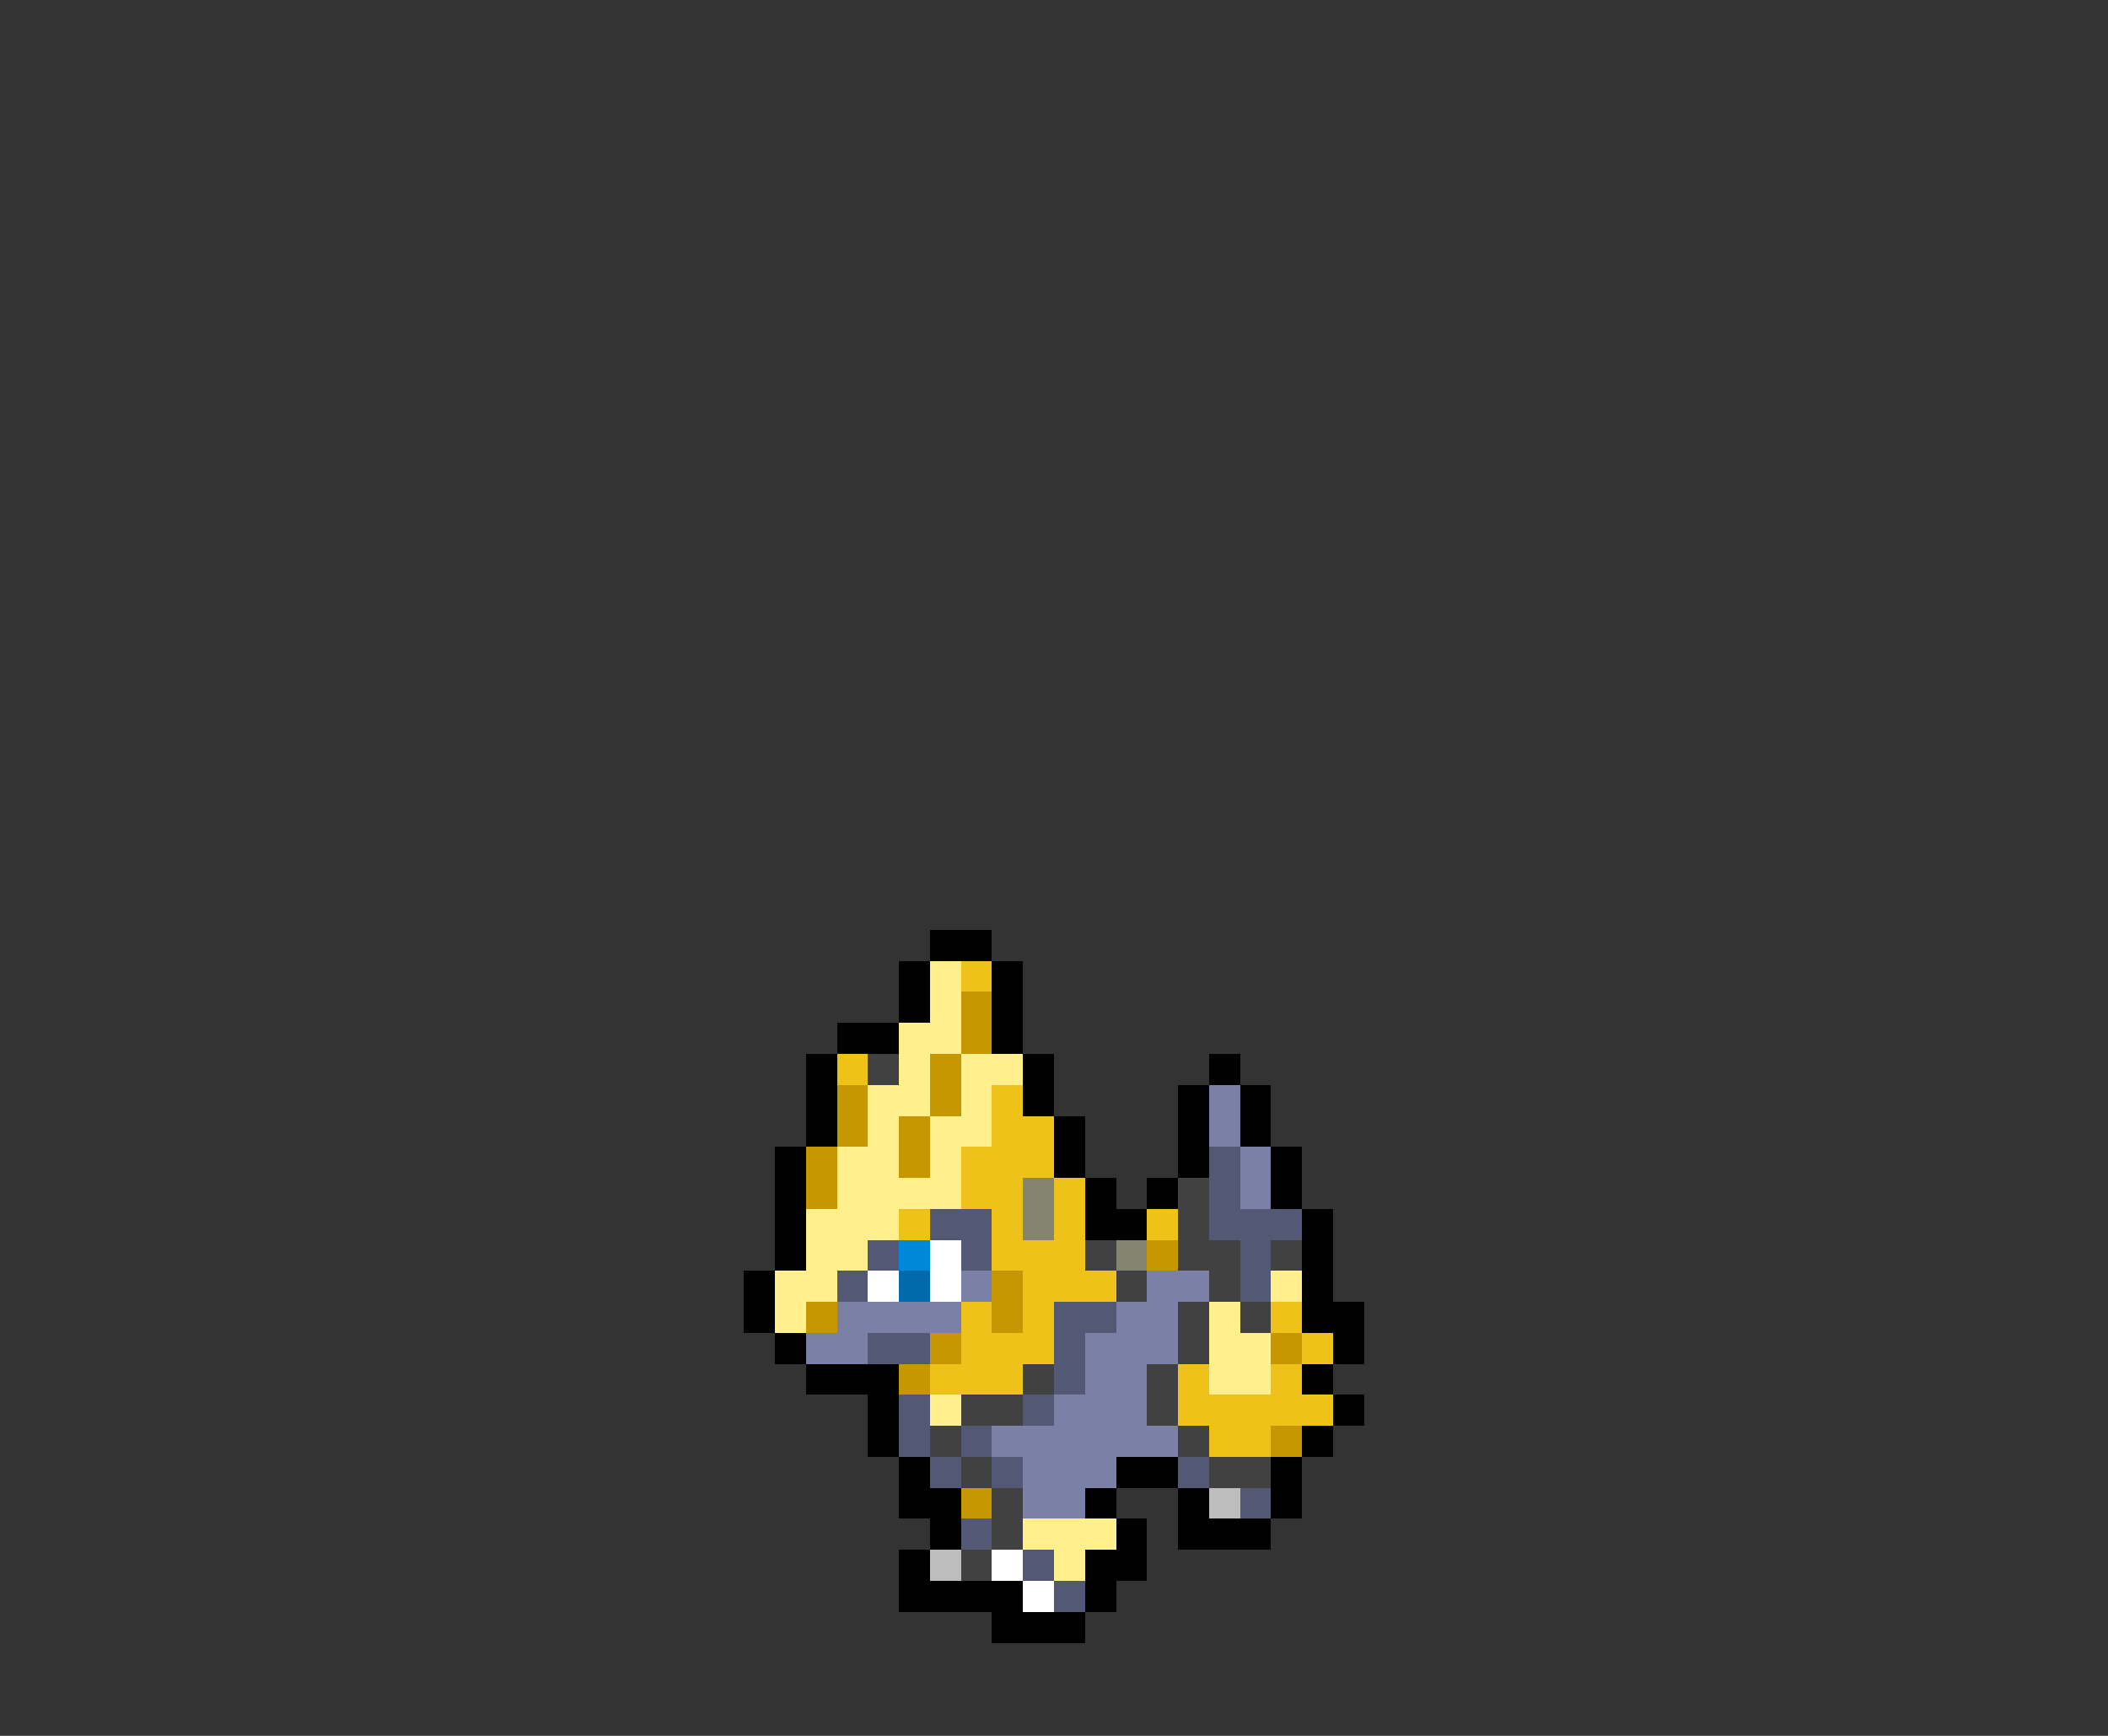 <svg xmlns="http://www.w3.org/2000/svg" viewBox="0 -0.5 68 56" shape-rendering="crispEdges">
<rect x="0" y="-0.5" width="68" height="56" fill="#333333" stroke="none"/>
<path stroke="#000000" d="M30 30h2M29 31h1M32 31h1M29 32h1M32 32h1M27 33h2M32 33h1M26 34h1M33 34h1M39 34h1M26 35h1M33 35h1M38 35h1M40 35h1M26 36h1M34 36h1M38 36h1M40 36h1M25 37h1M34 37h1M38 37h1M41 37h1M25 38h1M35 38h1M37 38h1M41 38h1M25 39h1M35 39h2M42 39h1M25 40h1M42 40h1M24 41h1M42 41h1M24 42h1M42 42h2M25 43h1M43 43h1M26 44h3M42 44h1M28 45h1M43 45h1M28 46h1M42 46h1M29 47h1M36 47h2M41 47h1M29 48h2M35 48h1M38 48h1M41 48h1M30 49h1M36 49h1M38 49h3M29 50h1M35 50h2M29 51h4M35 51h1M32 52h3" />
<path stroke="#ffef8d" d="M30 31h1M30 32h1M29 33h2M29 34h1M31 34h2M28 35h2M31 35h1M28 36h1M30 36h2M27 37h2M30 37h1M27 38h4M26 39h3M26 40h2M25 41h2M41 41h1M25 42h1M39 42h1M39 43h2M39 44h2M30 45h1M33 49h3M34 50h1" />
<path stroke="#efc219" d="M31 31h1M27 34h1M32 35h1M32 36h2M31 37h3M31 38h2M34 38h1M29 39h1M32 39h1M34 39h1M37 39h1M32 40h3M33 41h3M31 42h1M33 42h1M41 42h1M31 43h3M42 43h1M30 44h3M38 44h1M41 44h1M38 45h5M39 46h2" />
<path stroke="#c79701" d="M31 32h1M31 33h1M30 34h1M27 35h1M30 35h1M27 36h1M29 36h1M26 37h1M29 37h1M26 38h1M37 40h1M32 41h1M26 42h1M32 42h1M30 43h1M41 43h1M29 44h1M41 46h1M31 48h1" />
<path stroke="#414141" d="M28 34h1M38 38h1M38 39h1M35 40h1M38 40h2M41 40h1M36 41h1M39 41h1M38 42h1M40 42h1M38 43h1M33 44h1M37 44h1M31 45h2M37 45h1M30 46h1M38 46h1M31 47h1M39 47h2M32 48h1M32 49h1M31 50h1" />
<path stroke="#7b80a7" d="M39 35h1M39 36h1M40 37h1M40 38h1M31 41h1M37 41h2M27 42h4M36 42h2M26 43h2M35 43h3M35 44h2M34 45h3M32 46h6M33 47h3M33 48h2" />
<path stroke="#535874" d="M39 37h1M39 38h1M30 39h2M39 39h3M28 40h1M31 40h1M40 40h1M27 41h1M40 41h1M34 42h2M28 43h2M34 43h1M34 44h1M29 45h1M33 45h1M29 46h1M31 46h1M30 47h1M32 47h1M38 47h1M40 48h1M31 49h1M33 50h1M34 51h1" />
<path stroke="#848473" d="M33 38h1M33 39h1M36 40h1" />
<path stroke="#0087d9" d="M29 40h1" />
<path stroke="#ffffff" d="M30 40h1M28 41h1M30 41h1M32 50h1M33 51h1" />
<path stroke="#016aab" d="M29 41h1" />
<path stroke="#bdbdbd" d="M39 48h1M30 50h1" />
</svg>